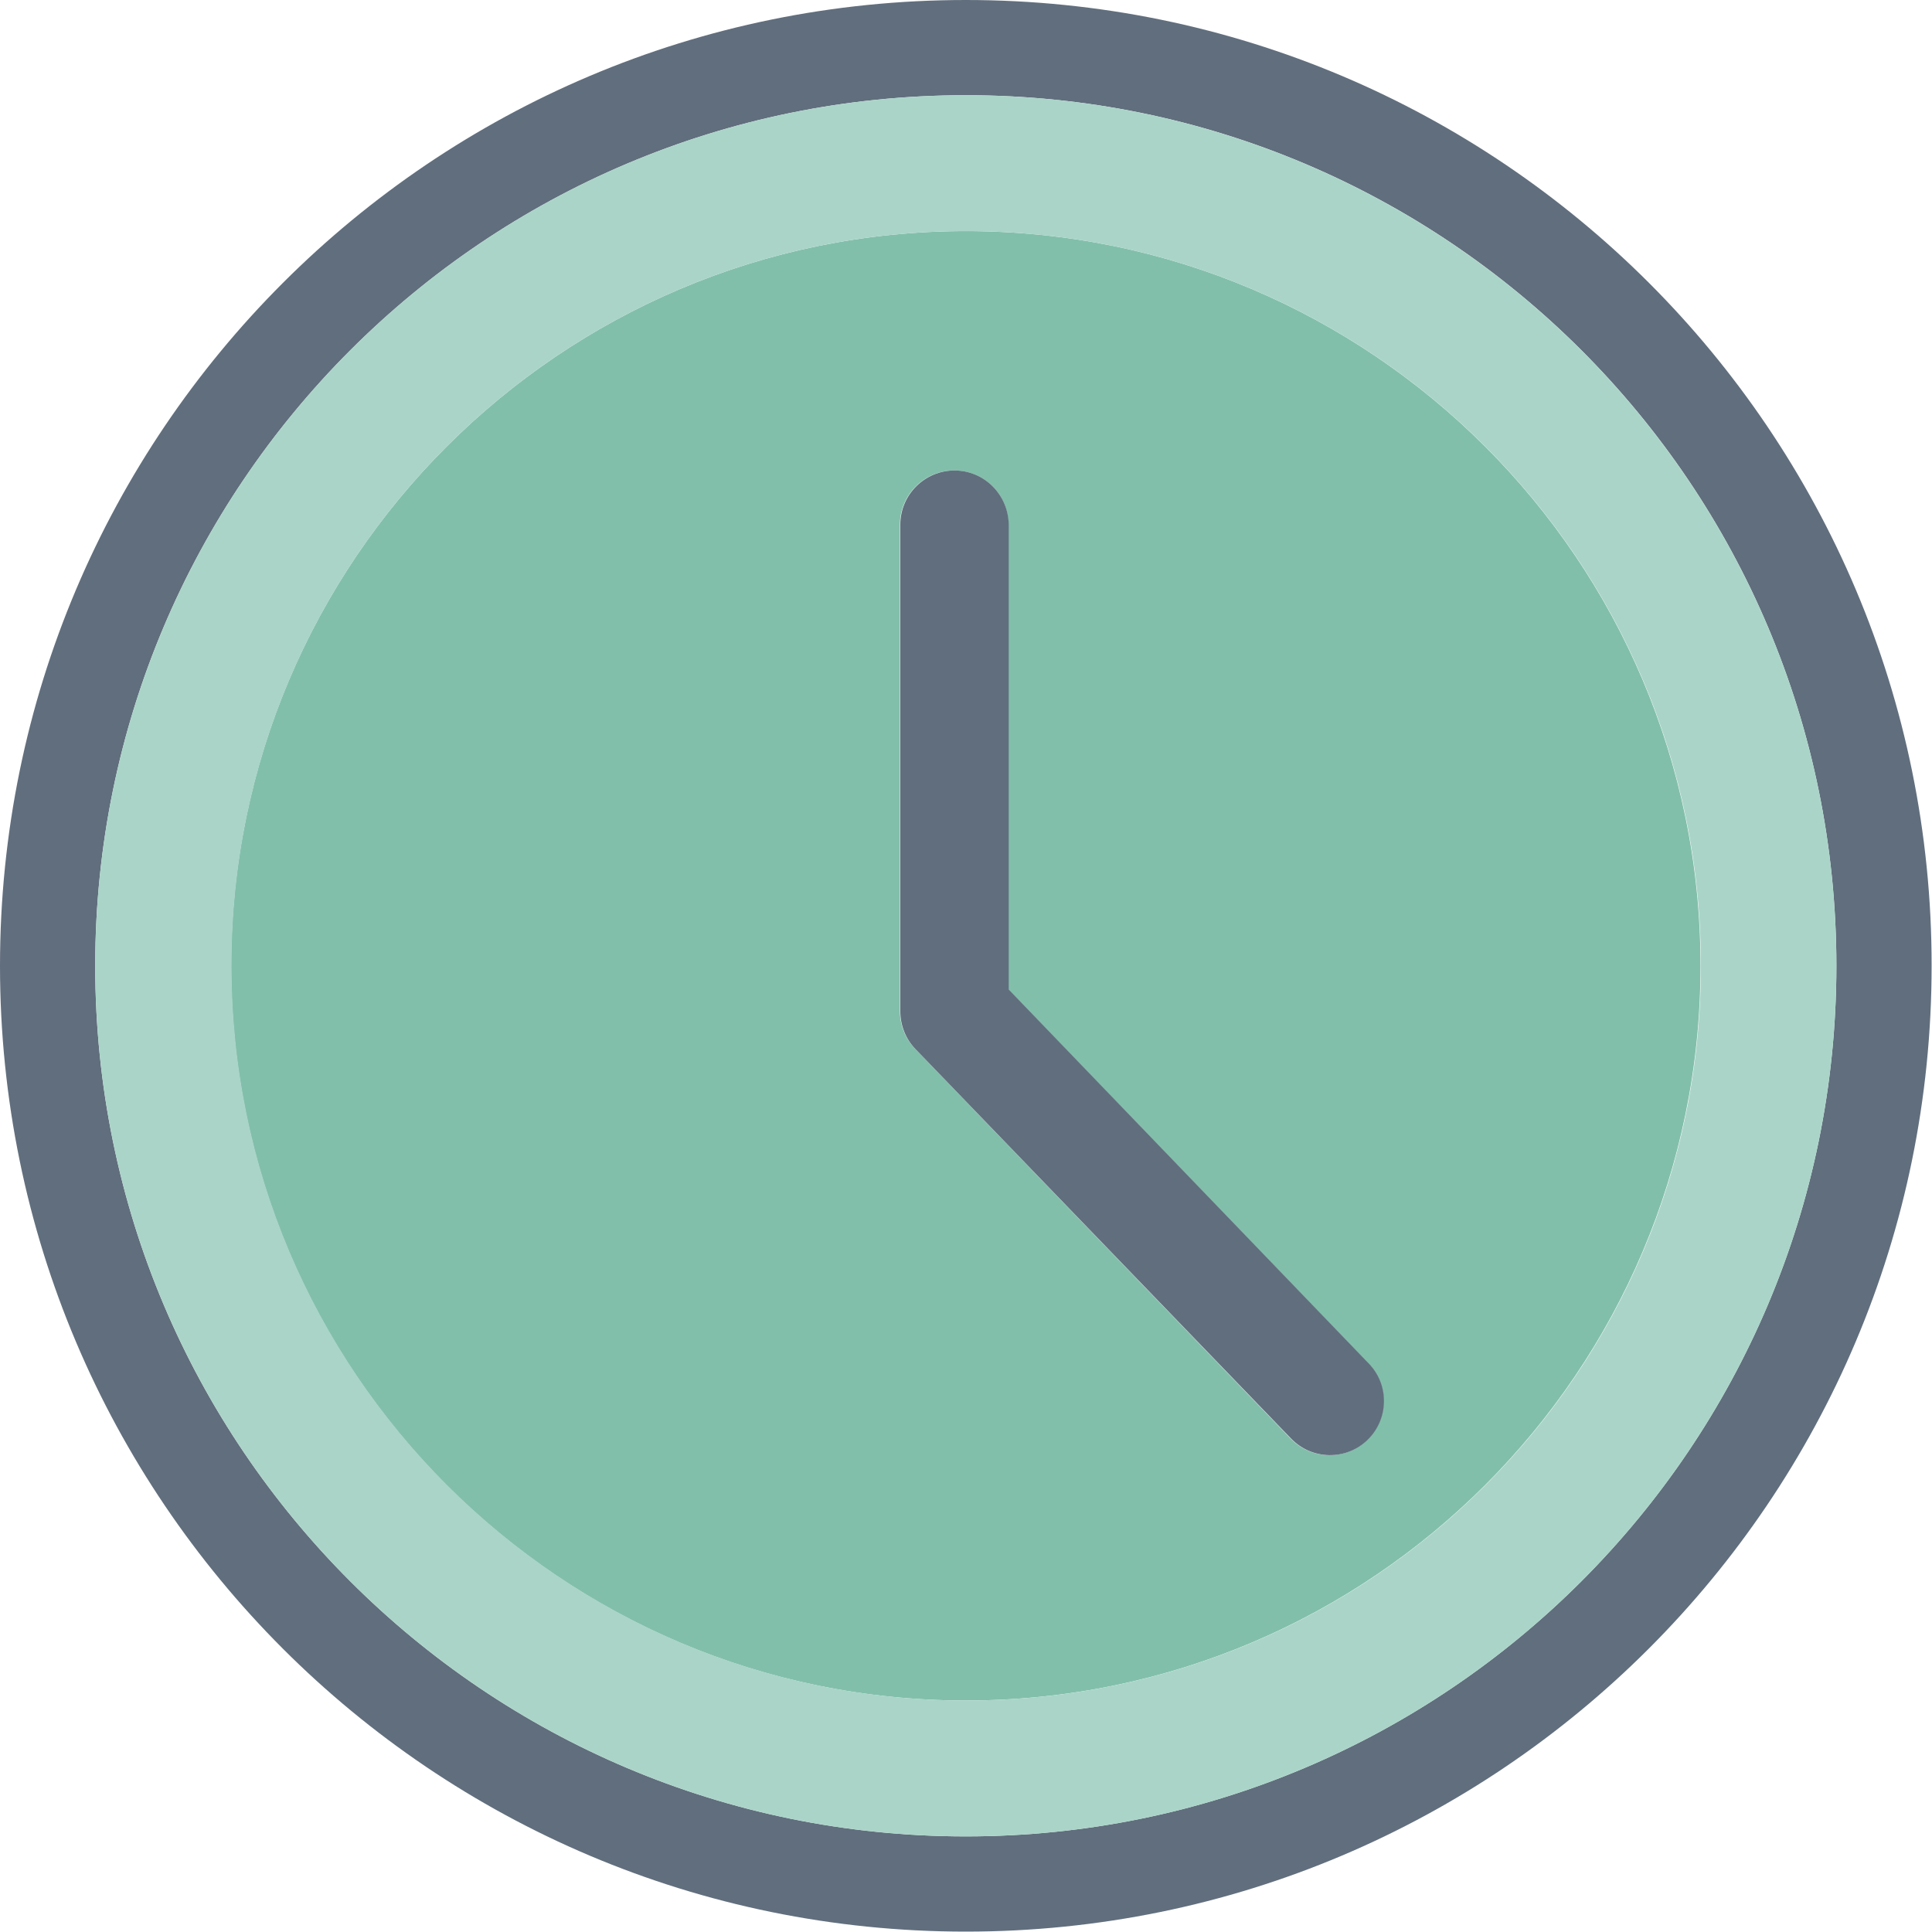<svg width="70" height="70" viewBox="0 0 70 70" fill="none" xmlns="http://www.w3.org/2000/svg">
<path d="M0 34.993C0 54.317 15.669 69.986 34.993 69.986C54.317 69.986 69.986 54.317 69.986 34.993C70 15.669 54.331 0 34.993 0C15.669 0 0 15.669 0 34.993ZM66.536 34.993C66.536 52.408 52.408 66.536 34.993 66.536C17.578 66.536 3.45 52.408 3.45 34.993C3.45 17.578 17.578 3.45 34.993 3.45C52.422 3.45 66.536 17.578 66.536 34.993Z" fill="#616E7D"/>
<path d="M8.374 34.993C8.374 49.681 20.32 61.613 34.993 61.613C49.681 61.613 61.613 49.667 61.613 34.993C61.613 20.306 49.667 8.373 34.993 8.373C20.32 8.373 8.374 20.32 8.374 34.993ZM36.535 19.01V35.852L49.585 49.408C50.335 50.185 50.308 51.426 49.531 52.176C48.753 52.926 47.512 52.899 46.762 52.122L33.152 37.993C32.798 37.625 32.607 37.148 32.607 36.63V19.01C32.607 17.933 33.48 17.047 34.571 17.047C35.662 17.047 36.535 17.919 36.535 19.01Z" fill="#82BFAB"/>
<path d="M3.45 34.993C3.45 52.408 17.578 66.536 34.993 66.536C52.408 66.536 66.536 52.408 66.536 34.993C66.536 17.578 52.408 3.45 34.993 3.45C17.578 3.45 3.45 17.578 3.45 34.993ZM61.627 34.993C61.627 49.681 49.681 61.613 35.007 61.613C20.333 61.613 8.387 49.667 8.387 34.993C8.373 20.32 20.32 8.373 34.993 8.373C49.681 8.373 61.627 20.32 61.627 34.993Z" fill="#AAD4C8"/>
<path d="M34.584 17.047C33.507 17.047 32.62 17.919 32.62 19.01V36.643C32.62 37.148 32.811 37.639 33.166 38.007L46.776 52.121C47.526 52.899 48.767 52.926 49.544 52.176C50.321 51.426 50.349 50.185 49.599 49.408L36.548 35.852V19.01C36.534 17.919 35.661 17.047 34.584 17.047Z" fill="#616E7D"/>
</svg>
